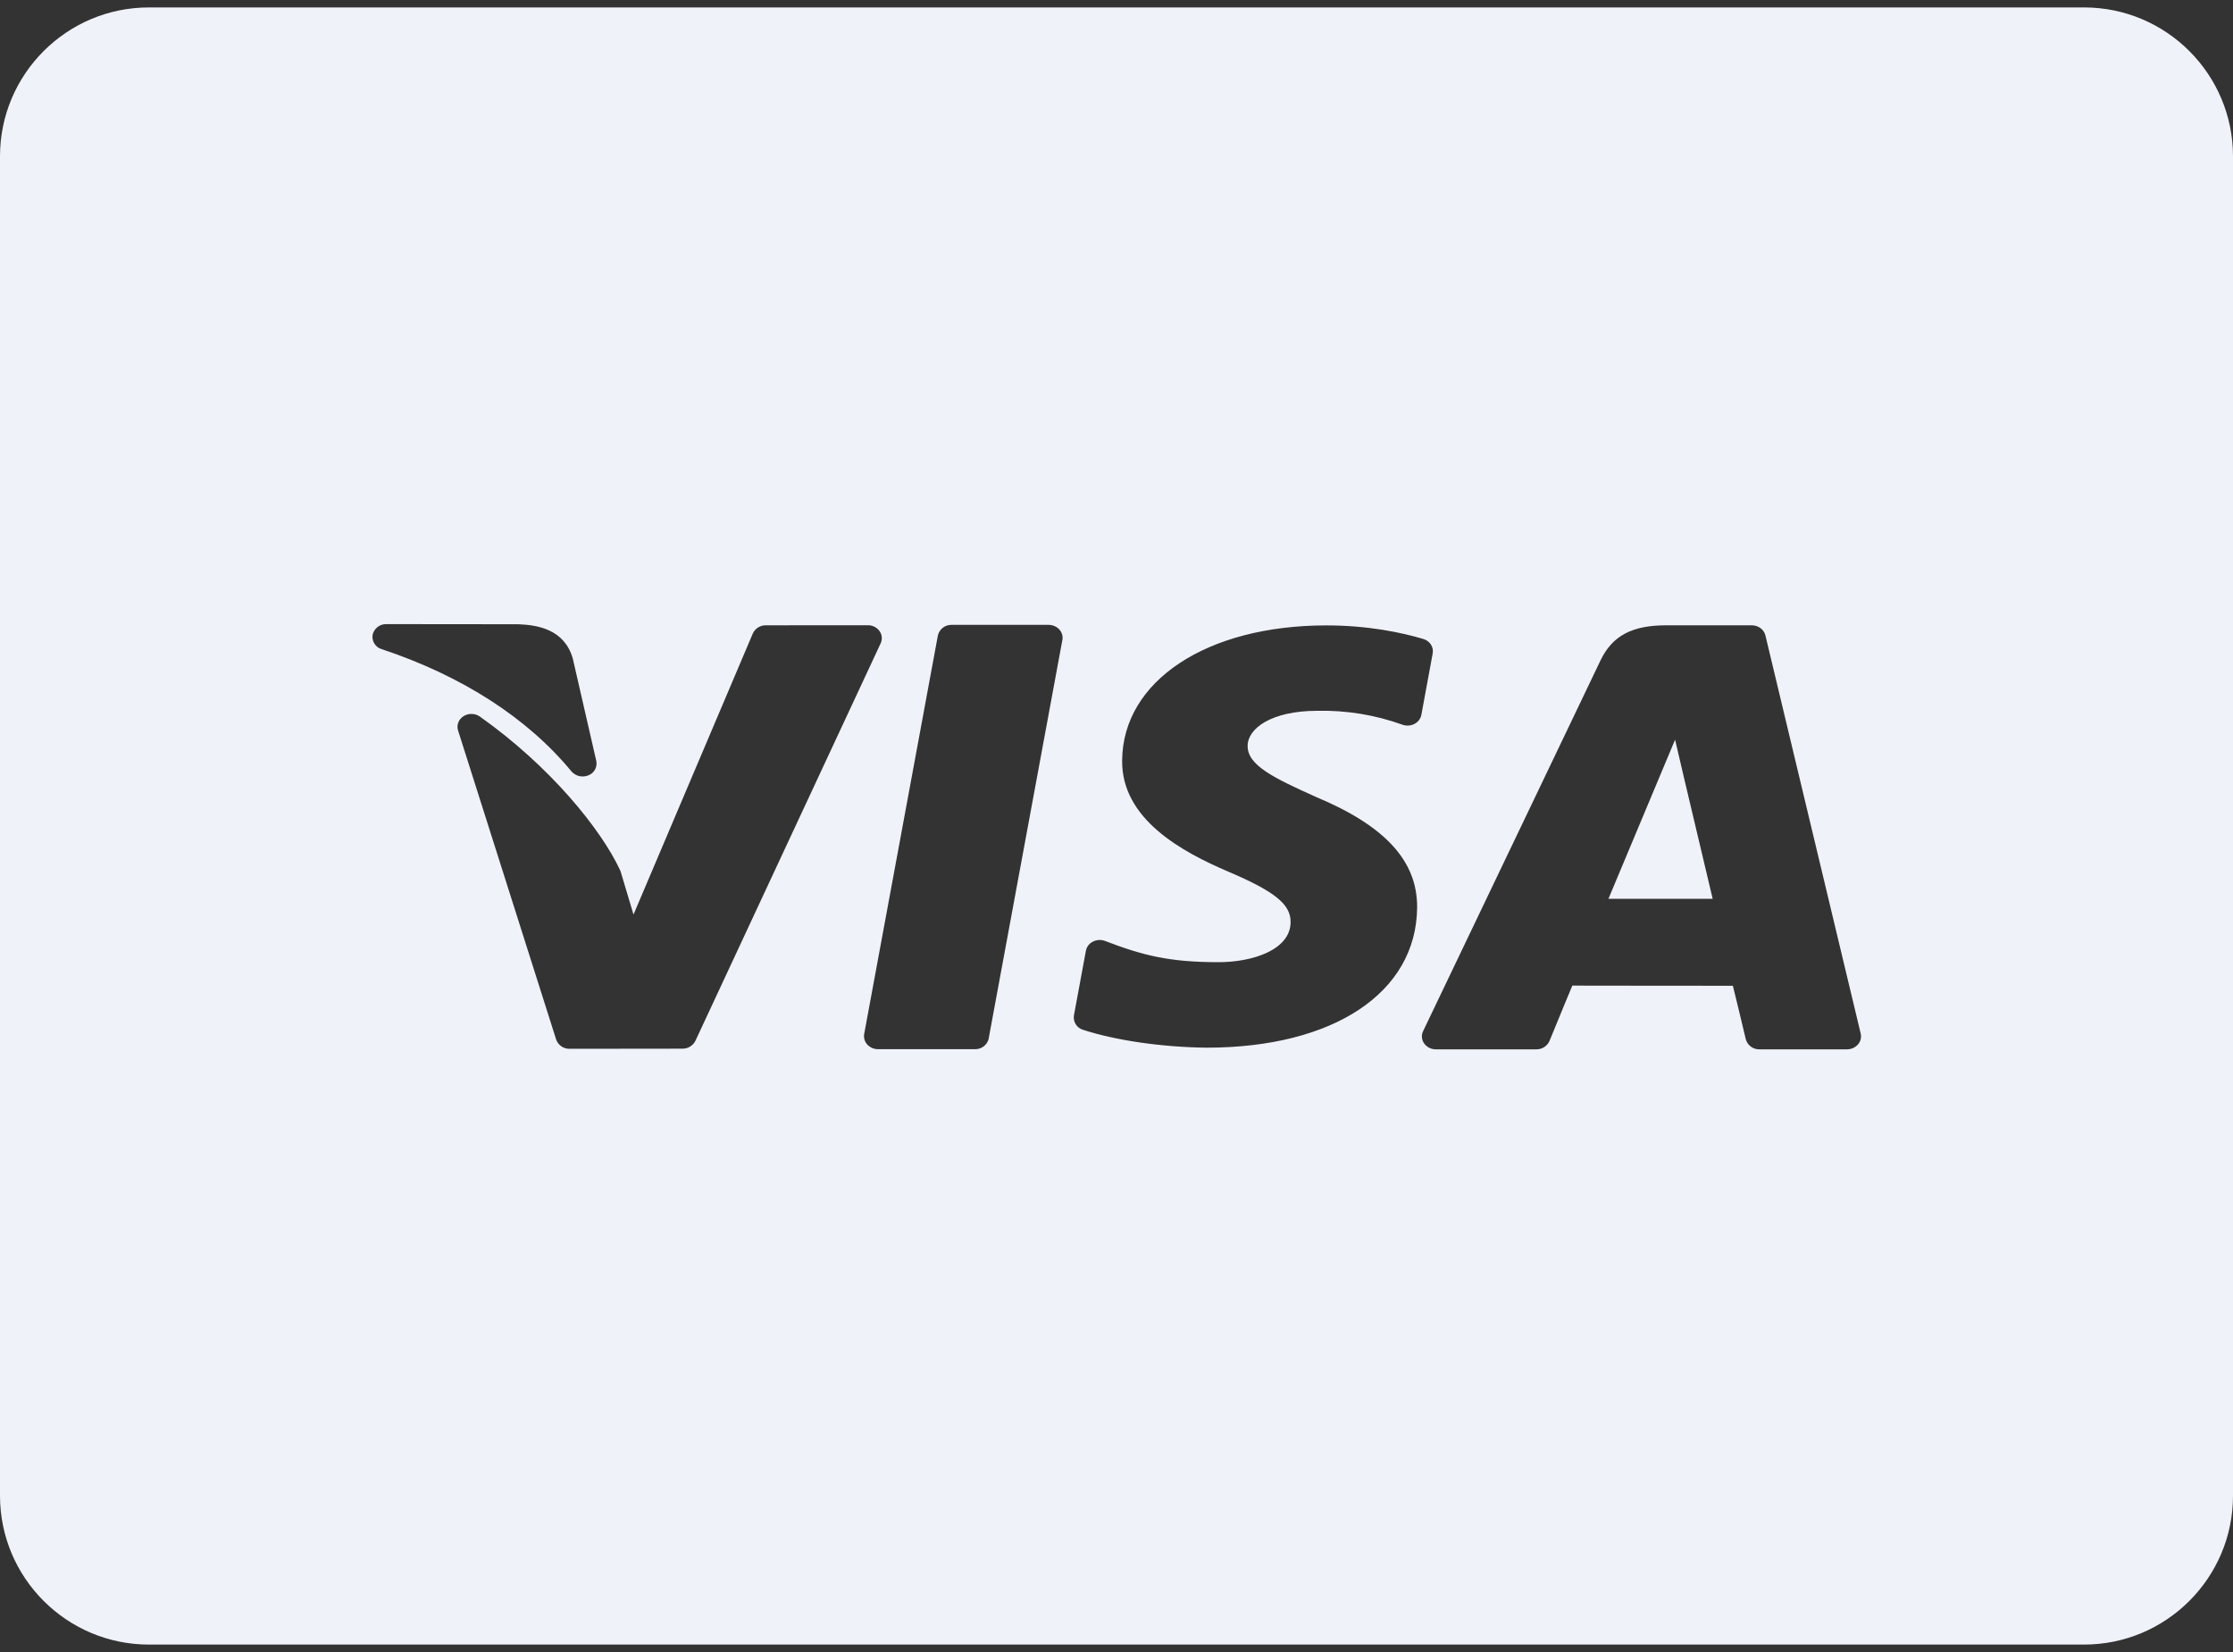 <svg width="100" height="74" viewBox="0 0 100 74" fill="none" xmlns="http://www.w3.org/2000/svg">
<rect x="0" y="0" width="100" height="74" fill="#333333" stroke="none"/>
<path d="M75.015 33.133L72.031 40.26H76.698L75.398 34.773L75.015 33.133Z" fill="#F0F2FA"/>
<path d="M93.333 0.333H6.667C2.99 0.333 0 3.324 0 7V67C0 70.677 2.99 73.667 6.667 73.667H93.333C97.01 73.667 100 70.677 100 67V7C100 3.324 97.01 0.333 93.333 0.333ZM16.687 28.433C16.719 28.295 16.798 28.172 16.91 28.085C17.023 27.998 17.161 27.953 17.303 27.957L23.197 27.963H23.22C24.083 27.997 25.273 28.19 25.65 29.494L25.657 29.523L26.703 34.084C26.731 34.216 26.711 34.353 26.646 34.472C26.581 34.591 26.476 34.682 26.35 34.73C26.221 34.784 26.078 34.796 25.942 34.765C25.805 34.733 25.682 34.659 25.59 34.553C23.623 32.163 20.683 30.27 17.09 29.077C16.956 29.037 16.841 28.95 16.767 28.831C16.692 28.713 16.664 28.572 16.687 28.433ZM30.563 46.974L25.507 46.98C25.376 46.983 25.248 46.944 25.14 46.87C25.032 46.796 24.951 46.69 24.907 46.567L20.513 32.72C20.437 32.48 20.537 32.22 20.76 32.08C20.983 31.94 21.28 31.947 21.493 32.1C24.66 34.343 26.927 37.167 27.767 38.974C27.779 38.998 27.789 39.024 27.797 39.05L28.37 40.967L33.713 28.377C33.764 28.265 33.846 28.171 33.95 28.106C34.054 28.041 34.174 28.008 34.297 28.01L38.863 28.007C38.965 28.005 39.066 28.028 39.157 28.073C39.248 28.118 39.327 28.185 39.387 28.267C39.503 28.427 39.523 28.634 39.44 28.814L31.14 46.627C31.086 46.733 31.003 46.822 30.901 46.883C30.799 46.944 30.682 46.976 30.563 46.974ZM44.28 46.514C44.25 46.654 44.171 46.779 44.058 46.868C43.944 46.956 43.804 47.002 43.66 46.997H39.32C39.23 46.998 39.141 46.979 39.058 46.944C38.976 46.908 38.901 46.856 38.84 46.79C38.782 46.728 38.739 46.653 38.715 46.572C38.69 46.49 38.685 46.404 38.7 46.32L42 28.47C42.031 28.331 42.109 28.207 42.222 28.119C42.334 28.032 42.474 27.986 42.617 27.99H46.96C47.143 27.99 47.32 28.067 47.44 28.197C47.557 28.327 47.607 28.497 47.577 28.663L44.277 46.514H44.28ZM58.93 35.697C62.04 36.997 63.483 38.574 63.463 40.663C63.423 44.467 59.723 46.927 54.04 46.93H54.033C52.05 46.907 49.983 46.61 48.503 46.13C48.368 46.091 48.252 46.004 48.177 45.886C48.101 45.767 48.072 45.626 48.093 45.487L48.63 42.587C48.648 42.499 48.685 42.416 48.74 42.345C48.795 42.274 48.866 42.216 48.947 42.177C49.03 42.135 49.122 42.111 49.215 42.106C49.309 42.102 49.403 42.117 49.49 42.15C51.17 42.794 52.357 43.1 54.563 43.1C56.11 43.1 57.783 42.544 57.797 41.313C57.807 40.51 57.1 39.937 54.997 39.04C52.943 38.163 50.217 36.694 50.253 34.06C50.283 30.5 54.043 28.014 59.4 28.014C61.29 28.014 62.8 28.343 63.733 28.62C64.033 28.707 64.213 28.983 64.16 29.267L63.653 32.02C63.636 32.107 63.599 32.189 63.545 32.259C63.492 32.33 63.422 32.387 63.343 32.427C63.262 32.469 63.172 32.494 63.081 32.5C62.989 32.507 62.897 32.494 62.81 32.464C61.585 32.022 60.289 31.811 58.987 31.84C56.94 31.84 55.873 32.63 55.873 33.41C55.863 34.277 57.03 34.843 58.93 35.697ZM83.203 46.787C83.142 46.855 83.067 46.91 82.983 46.948C82.899 46.985 82.808 47.004 82.717 47.004H78.793C78.655 47.008 78.519 46.965 78.407 46.882C78.296 46.799 78.216 46.681 78.18 46.547C78.047 45.997 77.733 44.66 77.603 44.157L73.66 44.154H73.577L70.413 44.15C70.297 44.427 69.94 45.283 69.39 46.63C69.34 46.743 69.257 46.839 69.153 46.905C69.049 46.971 68.927 47.006 68.803 47.004H64.303C64.201 47.005 64.1 46.982 64.008 46.936C63.916 46.89 63.837 46.823 63.777 46.74C63.72 46.661 63.686 46.568 63.678 46.472C63.669 46.375 63.688 46.278 63.73 46.19L71.673 29.587C72.203 28.48 73.083 28.01 74.617 28.01H78.45C78.743 28.01 78.997 28.197 79.06 28.463L83.327 46.297C83.347 46.382 83.347 46.472 83.325 46.557C83.303 46.642 83.262 46.721 83.203 46.787Z" fill="#F0F2FA"/>
</svg>
